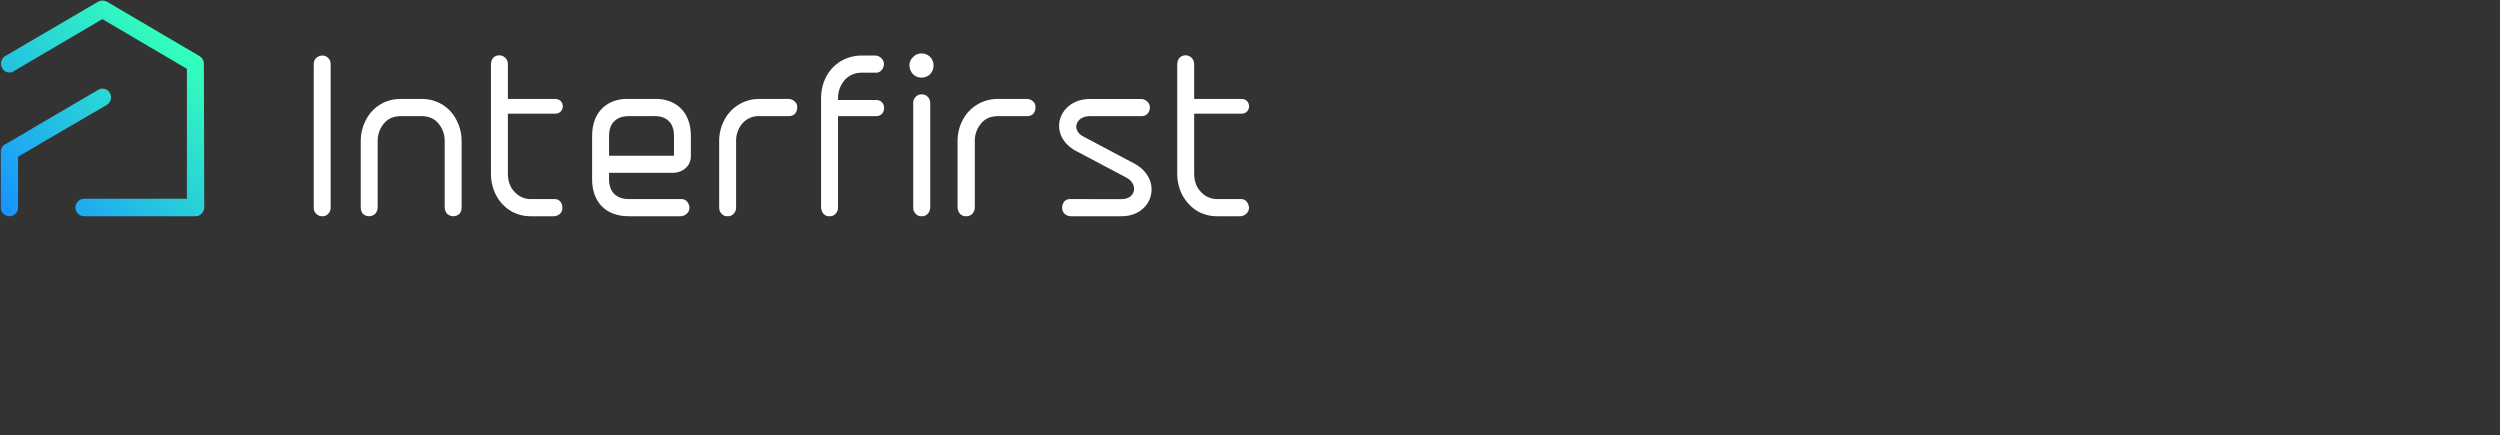 <svg xmlns="http://www.w3.org/2000/svg" width="310px" height="54px" viewBox="0 0 310 54"><rect x="0" y="0" width="310" height="54" fill="#333333" stroke="none"/><defs><linearGradient x1="11.451%" y1="104.023%" x2="88.458%" y2="21.274%" id="linearGradient-1"><stop stop-color="#1994FF" offset="0%"></stop><stop stop-color="#33FFBB" offset="100%"></stop></linearGradient></defs><g id="Page-1" stroke="none" stroke-width="1" fill="none" fill-rule="evenodd"><g id="Retails" transform="translate(-214, -39)" fill-rule="nonzero"><g id="Group-7" transform="translate(214, 37)"><g id="121" transform="translate(0, 2)"><path d="M39.972,26.813 C39.684,26.825 39.405,26.714 39.202,26.508 C38.999,26.301 38.89,26.018 38.902,25.727 L38.902,7.972 C38.89,7.68 38.999,7.397 39.203,7.191 C39.416,7.001 39.688,6.894 39.972,6.886 C40.252,6.885 40.521,7.001 40.715,7.206 C40.91,7.411 41.013,7.688 41.001,7.972 L41.001,25.727 C41.013,26.019 40.904,26.302 40.701,26.509 C40.518,26.721 40.248,26.834 39.972,26.813 L39.972,26.813 Z M114.267,26.813 C113.991,26.833 113.721,26.72 113.539,26.509 C113.336,26.302 113.227,26.018 113.24,25.727 L113.24,12.789 C113.221,12.496 113.334,12.21 113.547,12.01 C113.729,11.798 113.999,11.686 114.275,11.705 C114.564,11.685 114.847,11.797 115.046,12.01 C115.24,12.222 115.348,12.5 115.349,12.789 L115.349,25.727 C115.34,26.015 115.234,26.291 115.048,26.509 C114.849,26.722 114.566,26.833 114.277,26.813 L114.267,26.813 Z M114.267,9.621 C113.866,9.636 113.476,9.478 113.196,9.186 C112.926,8.891 112.773,8.505 112.768,8.102 C112.76,7.7 112.934,7.316 113.24,7.061 C113.503,6.77 113.879,6.611 114.267,6.626 C114.66,6.616 115.041,6.767 115.323,7.044 C115.605,7.322 115.764,7.703 115.765,8.102 C115.763,8.503 115.615,8.889 115.349,9.186 C115.064,9.471 114.678,9.628 114.277,9.621 L114.267,9.621 Z M127.458,14.397 C127.717,14.389 127.962,14.28 128.143,14.093 C128.316,13.87 128.406,13.594 128.4,13.311 C128.419,13.032 128.309,12.759 128.101,12.574 C127.88,12.367 127.587,12.258 127.286,12.27 L123.786,12.27 C122.871,12.249 121.969,12.489 121.182,12.964 C120.418,13.418 119.794,14.08 119.38,14.874 C118.942,15.701 118.721,16.628 118.737,17.566 L118.737,25.727 C118.745,26.015 118.851,26.291 119.038,26.509 C119.237,26.722 119.52,26.833 119.809,26.813 C120.096,26.825 120.376,26.714 120.58,26.509 C120.765,26.291 120.87,26.015 120.878,25.727 L120.878,17.566 C120.845,16.721 121.137,15.895 121.693,15.264 C122.206,14.655 122.935,14.397 123.792,14.397 L127.458,14.397 Z M84.509,24.686 C84.771,24.675 85.024,24.787 85.194,24.99 C85.38,25.208 85.486,25.484 85.494,25.772 C85.489,26.056 85.364,26.324 85.152,26.509 C84.931,26.716 84.638,26.825 84.337,26.813 L77.961,26.813 C75.219,26.813 73.421,25.163 73.421,22.211 L73.421,16.872 C73.421,14.135 74.963,12.487 77.36,12.27 L81.729,12.27 C84.133,12.487 85.669,14.135 85.669,16.872 L85.669,19.347 C85.669,20.648 84.599,21.429 83.4,21.429 L75.519,21.429 L75.519,22.211 C75.519,23.991 76.633,24.686 77.961,24.686 L84.509,24.686 Z M81.169,14.397 L77.965,14.397 C76.637,14.397 75.523,15.092 75.523,16.833 L75.523,19.308 L83.574,19.308 L83.574,16.827 C83.574,15.092 82.504,14.391 81.171,14.391 L81.169,14.397 Z M132.693,24.686 C132.417,24.666 132.147,24.779 131.964,24.99 C131.792,25.213 131.701,25.489 131.708,25.772 C131.697,26.05 131.806,26.32 132.008,26.509 C132.228,26.716 132.521,26.826 132.821,26.813 L139.073,26.813 C143.057,26.813 144.298,22.124 140.529,20.213 L134.405,16.965 C132.821,16.226 133.336,14.403 135.134,14.403 L141.601,14.403 C141.861,14.404 142.11,14.294 142.286,14.099 C142.489,13.892 142.598,13.609 142.586,13.317 C142.591,13.031 142.464,12.759 142.244,12.58 C142.027,12.367 141.732,12.256 141.43,12.276 L135.134,12.276 C131.151,12.276 129.695,16.965 133.721,18.874 L139.63,22 C141.172,22.782 140.874,24.692 139.073,24.692 L132.693,24.686 Z M51.408,12.27 L49.736,12.27 C48.821,12.248 47.919,12.489 47.133,12.964 C46.382,13.421 45.773,14.083 45.377,14.874 C44.938,15.701 44.717,16.628 44.734,17.566 L44.734,25.727 C44.728,26.01 44.819,26.287 44.992,26.509 C45.428,26.915 46.098,26.915 46.534,26.509 C46.719,26.291 46.824,26.015 46.832,25.727 L46.832,17.566 C46.8,16.721 47.092,15.895 47.647,15.264 C48.16,14.655 48.889,14.397 49.744,14.397 L52.229,14.397 C53.086,14.397 53.813,14.657 54.328,15.264 C54.883,15.896 55.175,16.721 55.141,17.566 L55.141,25.727 C55.149,26.015 55.255,26.291 55.442,26.509 C55.877,26.915 56.548,26.915 56.984,26.509 C57.156,26.286 57.247,26.01 57.24,25.727 L57.24,17.566 C57.256,16.628 57.035,15.701 56.597,14.874 C56.2,14.083 55.592,13.421 54.841,12.964 C54.055,12.489 53.152,12.248 52.237,12.27 L51.408,12.27 Z M97.868,14.397 C98.141,14.397 98.403,14.288 98.597,14.093 C98.77,13.87 98.86,13.594 98.854,13.311 C98.882,13.024 98.757,12.744 98.527,12.574 C98.311,12.361 98.015,12.25 97.714,12.27 L94.192,12.27 C93.288,12.252 92.397,12.492 91.622,12.964 C90.857,13.418 90.233,14.08 89.82,14.874 C89.382,15.701 89.16,16.628 89.177,17.566 L89.177,25.727 C89.165,26.019 89.274,26.302 89.477,26.509 C89.659,26.721 89.928,26.834 90.204,26.813 C90.493,26.833 90.776,26.722 90.975,26.509 C91.179,26.302 91.288,26.019 91.276,25.727 L91.276,17.566 C91.242,16.721 91.534,15.896 92.089,15.264 C92.628,14.676 93.396,14.358 94.188,14.397 L97.868,14.397 Z M108.624,9.014 C108.887,9.025 109.139,8.912 109.309,8.709 C109.502,8.496 109.609,8.217 109.609,7.927 C109.596,7.646 109.473,7.381 109.267,7.191 C109.046,6.983 108.753,6.874 108.452,6.886 L106.826,6.886 C105.925,6.889 105.04,7.128 104.257,7.58 C103.501,8.047 102.88,8.705 102.454,9.491 C102.023,10.335 101.803,11.274 101.813,12.225 L101.813,25.727 C101.821,26.015 101.927,26.291 102.112,26.509 C102.306,26.729 102.593,26.842 102.883,26.813 C103.159,26.833 103.429,26.72 103.612,26.509 C103.815,26.302 103.924,26.019 103.912,25.727 L103.912,14.397 L108.664,14.397 C109.95,14.397 109.95,12.4 108.664,12.4 L103.914,12.4 L103.914,12.225 C103.895,11.381 104.188,10.561 104.735,9.925 C105.274,9.331 106.038,9 106.834,9.014 L108.624,9.014 Z M153.893,24.686 C154.155,24.675 154.408,24.787 154.577,24.99 C154.764,25.208 154.87,25.484 154.878,25.772 C154.873,26.056 154.748,26.324 154.535,26.509 C154.314,26.716 154.021,26.825 153.72,26.813 L150.981,26.813 C150.066,26.834 149.164,26.594 148.377,26.119 C147.646,25.639 147.042,24.982 146.621,24.209 C146.183,23.367 145.962,22.426 145.978,21.474 L145.978,7.972 C145.972,7.689 146.064,7.413 146.237,7.191 C146.543,6.867 147.014,6.768 147.421,6.941 C147.829,7.115 148.09,7.524 148.077,7.972 L148.077,12.27 L153.945,12.27 C154.199,12.255 154.447,12.349 154.63,12.53 C154.974,12.894 154.974,13.469 154.63,13.833 C154.447,14.013 154.199,14.108 153.945,14.093 L148.077,14.093 L148.077,21.474 C148.077,22.428 148.335,23.21 148.892,23.774 C149.426,24.375 150.193,24.708 150.991,24.686 L153.893,24.686 Z M68.753,24.686 C69.029,24.666 69.298,24.779 69.48,24.99 C69.653,25.212 69.744,25.489 69.738,25.772 C69.749,26.05 69.639,26.32 69.438,26.509 C69.217,26.716 68.925,26.825 68.625,26.813 L65.885,26.813 C64.967,26.836 64.061,26.596 63.272,26.119 C62.53,25.651 61.925,24.992 61.517,24.209 C61.081,23.366 60.861,22.426 60.879,21.474 L60.879,7.972 C60.872,7.689 60.963,7.413 61.135,7.191 C61.442,6.868 61.912,6.769 62.32,6.942 C62.727,7.115 62.989,7.524 62.977,7.972 L62.977,12.27 L68.845,12.27 C69.098,12.263 69.343,12.357 69.53,12.53 C69.871,12.895 69.871,13.467 69.53,13.833 C69.343,14.006 69.098,14.099 68.845,14.093 L62.977,14.093 L62.977,21.474 C62.977,22.428 63.234,23.21 63.79,23.774 C64.319,24.381 65.087,24.715 65.885,24.686 L68.753,24.686 Z" id="Shape" fill="#FFFFFF"></path><path d="M1.686,8.839 C1.45,8.987 1.164,9.03 0.896,8.956 C0.628,8.882 0.402,8.698 0.272,8.449 C-0.022,7.944 0.129,7.293 0.615,6.973 L12.178,0.203 C12.514,0.028 12.913,0.028 13.249,0.203 L24.77,6.975 C25.086,7.168 25.281,7.513 25.283,7.887 L25.327,25.729 C25.318,26.325 24.843,26.807 24.255,26.815 L10.413,26.815 C9.826,26.805 9.353,26.325 9.344,25.729 C9.367,25.14 9.832,24.667 10.413,24.643 L23.176,24.643 L23.176,8.536 L12.692,2.371 L1.686,8.839 Z M4.089,15.873 L12.178,11.141 C12.421,10.994 12.713,10.953 12.986,11.026 C13.26,11.1 13.493,11.281 13.634,11.531 C13.913,12.048 13.744,12.697 13.249,13.007 L5.111,17.739 L5.069,17.783 L2.243,19.434 L2.243,25.727 C2.243,26.327 1.763,26.813 1.172,26.813 C0.58,26.813 0.1,26.327 0.1,25.727 L0.1,18.825 C0.098,18.427 0.312,18.06 0.657,17.871 L0.701,17.871 L4.041,15.916 L4.041,15.916 L4.089,15.873 Z" id="Shape" fill="url(#linearGradient-1)"></path></g></g></g></g></svg>
